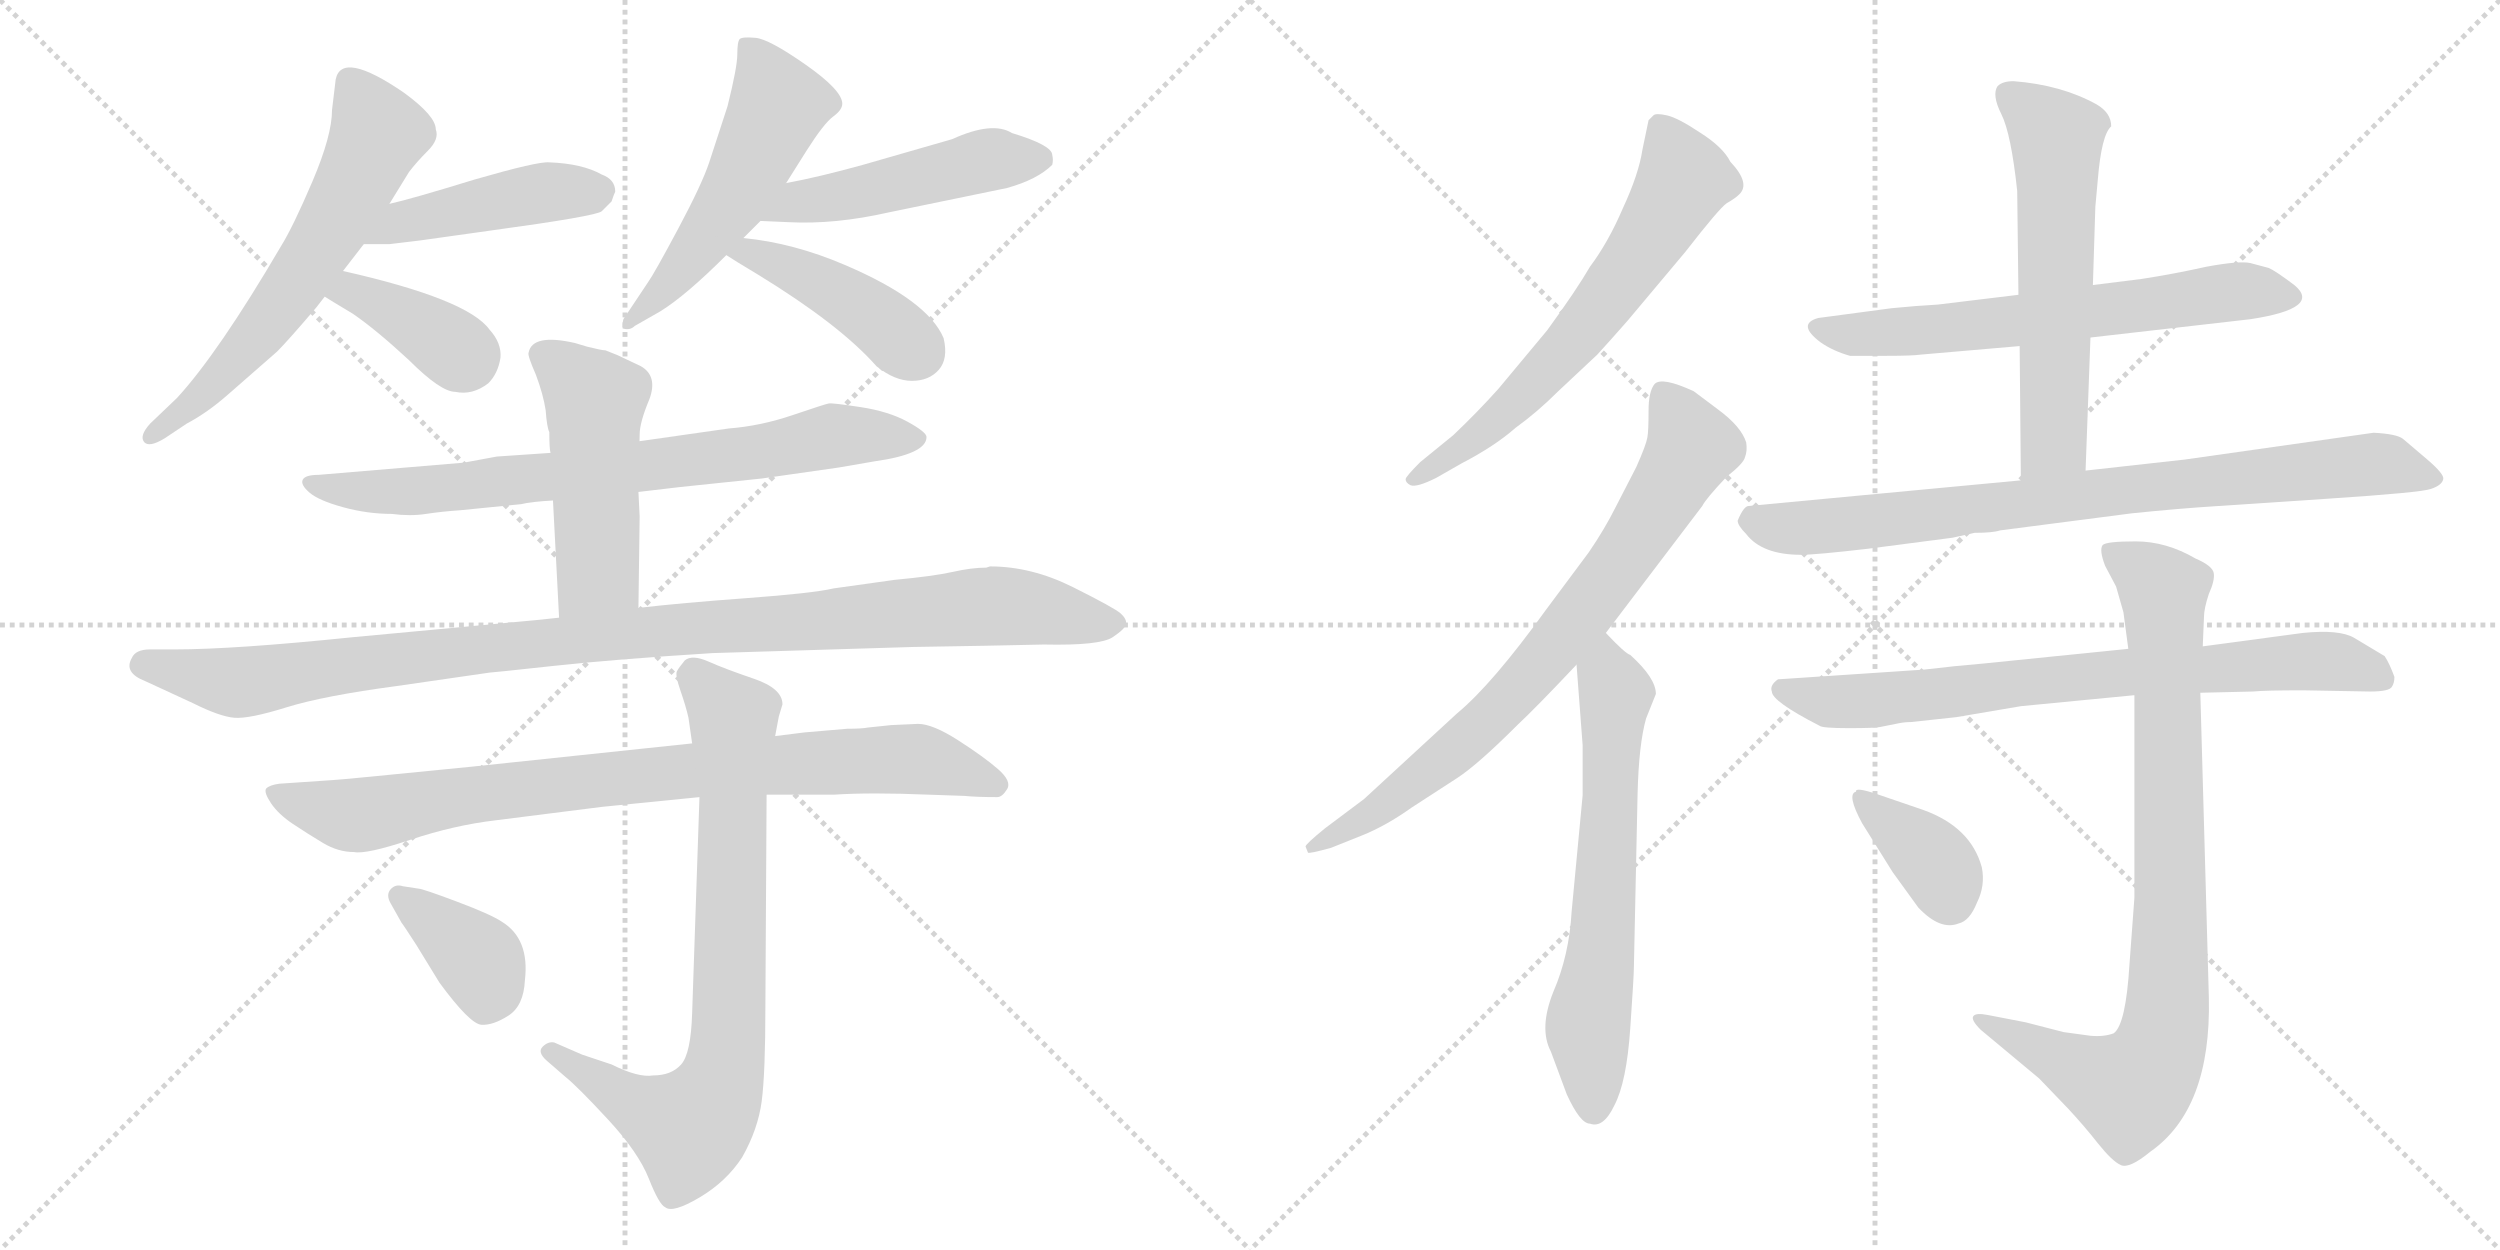 <svg version="1.1" viewBox="0 0 2048 1024" xmlns="http://www.w3.org/2000/svg">
  <g stroke="lightgray" stroke-dasharray="1,1" stroke-width="1" transform="scale(4, 4)">
    <line x1="0" y1="0" x2="256" y2="256"></line>
    <line x1="256" y1="0" x2="0" y2="256"></line>
    <line x1="128" y1="0" x2="128" y2="256"></line>
    <line x1="0" y1="128" x2="256" y2="128"></line>
    <line x1="256" y1="0" x2="512" y2="256"></line>
    <line x1="512" y1="0" x2="256" y2="256"></line>
    <line x1="384" y1="0" x2="384" y2="256"></line>
    <line x1="256" y1="128" x2="512" y2="128"></line>
  </g>
<g transform="scale(1, -1) translate(0, -850)">
   <style type="text/css">
    @keyframes keyframes0 {
      from {
       stroke: black;
       stroke-dashoffset: 616;
       stroke-width: 128;
       }
       67% {
       animation-timing-function: step-end;
       stroke: black;
       stroke-dashoffset: 0;
       stroke-width: 128;
       }
       to {
       stroke: black;
       stroke-width: 1024;
       }
       }
       #make-me-a-hanzi-animation-0 {
         animation: keyframes0 0.751s both;
         animation-delay: 0s;
         animation-timing-function: linear;
       }
    @keyframes keyframes1 {
      from {
       stroke: black;
       stroke-dashoffset: 450;
       stroke-width: 128;
       }
       59% {
       animation-timing-function: step-end;
       stroke: black;
       stroke-dashoffset: 0;
       stroke-width: 128;
       }
       to {
       stroke: black;
       stroke-width: 1024;
       }
       }
       #make-me-a-hanzi-animation-1 {
         animation: keyframes1 0.616s both;
         animation-delay: 0.751s;
         animation-timing-function: linear;
       }
    @keyframes keyframes2 {
      from {
       stroke: black;
       stroke-dashoffset: 380;
       stroke-width: 128;
       }
       55% {
       animation-timing-function: step-end;
       stroke: black;
       stroke-dashoffset: 0;
       stroke-width: 128;
       }
       to {
       stroke: black;
       stroke-width: 1024;
       }
       }
       #make-me-a-hanzi-animation-2 {
         animation: keyframes2 0.559s both;
         animation-delay: 1.368s;
         animation-timing-function: linear;
       }
    @keyframes keyframes3 {
      from {
       stroke: black;
       stroke-dashoffset: 526;
       stroke-width: 128;
       }
       63% {
       animation-timing-function: step-end;
       stroke: black;
       stroke-dashoffset: 0;
       stroke-width: 128;
       }
       to {
       stroke: black;
       stroke-width: 1024;
       }
       }
       #make-me-a-hanzi-animation-3 {
         animation: keyframes3 0.678s both;
         animation-delay: 1.927s;
         animation-timing-function: linear;
       }
    @keyframes keyframes4 {
      from {
       stroke: black;
       stroke-dashoffset: 484;
       stroke-width: 128;
       }
       61% {
       animation-timing-function: step-end;
       stroke: black;
       stroke-dashoffset: 0;
       stroke-width: 128;
       }
       to {
       stroke: black;
       stroke-width: 1024;
       }
       }
       #make-me-a-hanzi-animation-4 {
         animation: keyframes4 0.644s both;
         animation-delay: 2.605s;
         animation-timing-function: linear;
       }
    @keyframes keyframes5 {
      from {
       stroke: black;
       stroke-dashoffset: 428;
       stroke-width: 128;
       }
       58% {
       animation-timing-function: step-end;
       stroke: black;
       stroke-dashoffset: 0;
       stroke-width: 128;
       }
       to {
       stroke: black;
       stroke-width: 1024;
       }
       }
       #make-me-a-hanzi-animation-5 {
         animation: keyframes5 0.598s both;
         animation-delay: 3.249s;
         animation-timing-function: linear;
       }
    @keyframes keyframes6 {
      from {
       stroke: black;
       stroke-dashoffset: 756;
       stroke-width: 128;
       }
       71% {
       animation-timing-function: step-end;
       stroke: black;
       stroke-dashoffset: 0;
       stroke-width: 128;
       }
       to {
       stroke: black;
       stroke-width: 1024;
       }
       }
       #make-me-a-hanzi-animation-6 {
         animation: keyframes6 0.865s both;
         animation-delay: 3.847s;
         animation-timing-function: linear;
       }
    @keyframes keyframes7 {
      from {
       stroke: black;
       stroke-dashoffset: 495;
       stroke-width: 128;
       }
       62% {
       animation-timing-function: step-end;
       stroke: black;
       stroke-dashoffset: 0;
       stroke-width: 128;
       }
       to {
       stroke: black;
       stroke-width: 1024;
       }
       }
       #make-me-a-hanzi-animation-7 {
         animation: keyframes7 0.653s both;
         animation-delay: 4.712s;
         animation-timing-function: linear;
       }
    @keyframes keyframes8 {
      from {
       stroke: black;
       stroke-dashoffset: 1055;
       stroke-width: 128;
       }
       77% {
       animation-timing-function: step-end;
       stroke: black;
       stroke-dashoffset: 0;
       stroke-width: 128;
       }
       to {
       stroke: black;
       stroke-width: 1024;
       }
       }
       #make-me-a-hanzi-animation-8 {
         animation: keyframes8 1.109s both;
         animation-delay: 5.365s;
         animation-timing-function: linear;
       }
    @keyframes keyframes9 {
      from {
       stroke: black;
       stroke-dashoffset: 854;
       stroke-width: 128;
       }
       74% {
       animation-timing-function: step-end;
       stroke: black;
       stroke-dashoffset: 0;
       stroke-width: 128;
       }
       to {
       stroke: black;
       stroke-width: 1024;
       }
       }
       #make-me-a-hanzi-animation-9 {
         animation: keyframes9 0.945s both;
         animation-delay: 6.474s;
         animation-timing-function: linear;
       }
    @keyframes keyframes10 {
      from {
       stroke: black;
       stroke-dashoffset: 777;
       stroke-width: 128;
       }
       72% {
       animation-timing-function: step-end;
       stroke: black;
       stroke-dashoffset: 0;
       stroke-width: 128;
       }
       to {
       stroke: black;
       stroke-width: 1024;
       }
       }
       #make-me-a-hanzi-animation-10 {
         animation: keyframes10 0.882s both;
         animation-delay: 7.419s;
         animation-timing-function: linear;
       }
    @keyframes keyframes11 {
      from {
       stroke: black;
       stroke-dashoffset: 379;
       stroke-width: 128;
       }
       55% {
       animation-timing-function: step-end;
       stroke: black;
       stroke-dashoffset: 0;
       stroke-width: 128;
       }
       to {
       stroke: black;
       stroke-width: 1024;
       }
       }
       #make-me-a-hanzi-animation-11 {
         animation: keyframes11 0.558s both;
         animation-delay: 8.301s;
         animation-timing-function: linear;
       }
    @keyframes keyframes12 {
      from {
       stroke: black;
       stroke-dashoffset: 638;
       stroke-width: 128;
       }
       67% {
       animation-timing-function: step-end;
       stroke: black;
       stroke-dashoffset: 0;
       stroke-width: 128;
       }
       to {
       stroke: black;
       stroke-width: 1024;
       }
       }
       #make-me-a-hanzi-animation-12 {
         animation: keyframes12 0.769s both;
         animation-delay: 8.859s;
         animation-timing-function: linear;
       }
    @keyframes keyframes13 {
      from {
       stroke: black;
       stroke-dashoffset: 766;
       stroke-width: 128;
       }
       71% {
       animation-timing-function: step-end;
       stroke: black;
       stroke-dashoffset: 0;
       stroke-width: 128;
       }
       to {
       stroke: black;
       stroke-width: 1024;
       }
       }
       #make-me-a-hanzi-animation-13 {
         animation: keyframes13 0.873s both;
         animation-delay: 9.629s;
         animation-timing-function: linear;
       }
    @keyframes keyframes14 {
      from {
       stroke: black;
       stroke-dashoffset: 637;
       stroke-width: 128;
       }
       67% {
       animation-timing-function: step-end;
       stroke: black;
       stroke-dashoffset: 0;
       stroke-width: 128;
       }
       to {
       stroke: black;
       stroke-width: 1024;
       }
       }
       #make-me-a-hanzi-animation-14 {
         animation: keyframes14 0.768s both;
         animation-delay: 10.502s;
         animation-timing-function: linear;
       }
    @keyframes keyframes15 {
      from {
       stroke: black;
       stroke-dashoffset: 643;
       stroke-width: 128;
       }
       68% {
       animation-timing-function: step-end;
       stroke: black;
       stroke-dashoffset: 0;
       stroke-width: 128;
       }
       to {
       stroke: black;
       stroke-width: 1024;
       }
       }
       #make-me-a-hanzi-animation-15 {
         animation: keyframes15 0.773s both;
         animation-delay: 11.27s;
         animation-timing-function: linear;
       }
    @keyframes keyframes16 {
      from {
       stroke: black;
       stroke-dashoffset: 589;
       stroke-width: 128;
       }
       66% {
       animation-timing-function: step-end;
       stroke: black;
       stroke-dashoffset: 0;
       stroke-width: 128;
       }
       to {
       stroke: black;
       stroke-width: 1024;
       }
       }
       #make-me-a-hanzi-animation-16 {
         animation: keyframes16 0.729s both;
         animation-delay: 12.044s;
         animation-timing-function: linear;
       }
    @keyframes keyframes17 {
      from {
       stroke: black;
       stroke-dashoffset: 820;
       stroke-width: 128;
       }
       73% {
       animation-timing-function: step-end;
       stroke: black;
       stroke-dashoffset: 0;
       stroke-width: 128;
       }
       to {
       stroke: black;
       stroke-width: 1024;
       }
       }
       #make-me-a-hanzi-animation-17 {
         animation: keyframes17 0.917s both;
         animation-delay: 12.773s;
         animation-timing-function: linear;
       }
    @keyframes keyframes18 {
      from {
       stroke: black;
       stroke-dashoffset: 753;
       stroke-width: 128;
       }
       71% {
       animation-timing-function: step-end;
       stroke: black;
       stroke-dashoffset: 0;
       stroke-width: 128;
       }
       to {
       stroke: black;
       stroke-width: 1024;
       }
       }
       #make-me-a-hanzi-animation-18 {
         animation: keyframes18 0.863s both;
         animation-delay: 13.69s;
         animation-timing-function: linear;
       }
    @keyframes keyframes19 {
      from {
       stroke: black;
       stroke-dashoffset: 862;
       stroke-width: 128;
       }
       74% {
       animation-timing-function: step-end;
       stroke: black;
       stroke-dashoffset: 0;
       stroke-width: 128;
       }
       to {
       stroke: black;
       stroke-width: 1024;
       }
       }
       #make-me-a-hanzi-animation-19 {
         animation: keyframes19 0.951s both;
         animation-delay: 14.553s;
         animation-timing-function: linear;
       }
    @keyframes keyframes20 {
      from {
       stroke: black;
       stroke-dashoffset: 366;
       stroke-width: 128;
       }
       54% {
       animation-timing-function: step-end;
       stroke: black;
       stroke-dashoffset: 0;
       stroke-width: 128;
       }
       to {
       stroke: black;
       stroke-width: 1024;
       }
       }
       #make-me-a-hanzi-animation-20 {
         animation: keyframes20 0.548s both;
         animation-delay: 15.505s;
         animation-timing-function: linear;
       }
</style>
<path d="M 272.0 760.0 Q 272.0 739.0 256.0 701.5 Q 240.0 664.0 230.0 648.0 Q 179.0 561.0 145.0 524.0 L 123.0 503.0 Q 114.0 493.0 118.0 488.0 Q 122.0 483.0 135.0 491.0 L 153.0 503.0 Q 170.0 512.0 187.0 527.0 L 227.0 562.0 Q 236.0 571.0 259.0 598.0 L 266.0 607.0 L 281.0 628.0 L 298.0 650.0 L 319.0 683.0 L 335.0 709.0 Q 341.0 717.0 350.5 726.5 Q 360.0 736.0 357.0 744.0 Q 357.0 755.0 331.0 774.0 Q 280.0 809.0 275.0 785.0 L 272.0 760.0 Z" fill="lightgray"></path> 
<path d="M 298.0 650.0 L 319.0 650.0 Q 320.0 650.0 344.0 653.0 L 401.0 661.0 Q 489.0 673.0 493.0 677.0 Q 496.0 680.0 501.0 685.0 Q 503.0 691.0 504.0 693.0 Q 504.0 703.0 493.0 707.0 Q 477.0 716.0 450.0 717.0 Q 441.0 718.0 389.0 703.0 Q 337.0 687.0 319.0 683.0 C 290.0 676.0 268.0 650.0 298.0 650.0 Z" fill="lightgray"></path> 
<path d="M 266.0 607.0 Q 269.0 605.0 289.0 593.0 Q 308.0 580.0 335.0 555.0 Q 361.0 529.0 373.0 529.0 Q 387.0 526.0 400.0 536.0 Q 408.0 544.0 410.0 557.0 Q 411.0 569.0 401.0 580.0 Q 383.0 605.0 281.0 628.0 C 252.0 635.0 241.0 623.0 266.0 607.0 Z" fill="lightgray"></path> 
<path d="M 609.0 655.0 L 623.0 669.0 L 644.0 700.0 L 661.0 727.0 Q 675.0 749.0 682.5 754.5 Q 690.0 760.0 690.0 765.0 Q 690.0 776.0 660.0 797.0 Q 630.0 818.0 619.0 819.0 Q 608.0 820.0 606.0 818.0 Q 604.0 816.0 604.0 805.5 Q 604.0 795.0 596.0 763.0 L 581.0 717.0 Q 575.0 699.0 555.5 662.5 Q 536.0 626.0 531.0 619.0 L 511.0 589.0 Q 510.0 588.0 510.0 581.0 Q 516.0 579.0 520.0 583.0 L 541.0 595.0 Q 562.0 608.0 595.0 641.0 L 609.0 655.0 Z" fill="lightgray"></path> 
<path d="M 623.0 669.0 L 646.0 668.0 Q 684.0 666.0 728.0 676.0 L 825.0 696.0 Q 850.0 703.0 862.0 715.0 Q 863.0 719.0 862.0 723.0 Q 862.0 731.0 829.0 741.0 Q 813.0 751.0 780.0 736.0 L 707.0 715.0 Q 671.0 705.0 644.0 700.0 C 615.0 694.0 593.0 670.0 623.0 669.0 Z" fill="lightgray"></path> 
<path d="M 595.0 641.0 Q 601.0 637.0 621.0 625.0 Q 688.0 584.0 718.0 550.0 Q 733.0 538.0 747.0 538.0 Q 761.0 538.0 769.0 547.0 Q 777.0 556.0 773.0 573.0 Q 760.0 604.0 692.0 633.0 Q 650.0 651.0 609.0 655.0 C 579.0 658.0 570.0 657.0 595.0 641.0 Z" fill="lightgray"></path> 
<path d="M 451.0 479.0 L 407.0 476.0 L 380.0 471.0 L 261.0 461.0 Q 250.0 461.0 248.0 457.0 Q 246.0 453.0 253.5 446.5 Q 261.0 440.0 281.0 434.5 Q 301.0 429.0 321.0 429.0 Q 336.0 427.0 349.0 429.0 Q 362.0 431.0 377.0 432.0 L 427.0 437.0 Q 435.0 439.0 453.0 440.0 L 523.0 447.0 L 557.0 451.0 L 624.0 458.0 L 687.0 467.0 L 716.0 472.0 Q 759.0 478.0 759.0 492.0 Q 759.0 496.0 743.5 504.5 Q 728.0 513.0 705.0 516.5 Q 682.0 520.0 679.0 519.5 Q 676.0 519.0 649.5 510.0 Q 623.0 501.0 597.0 499.0 L 527.0 489.0 L 451.0 479.0 Z" fill="lightgray"></path> 
<path d="M 506.0 559.0 L 496.0 563.0 Q 493.0 563.0 481.0 566.0 L 471.0 569.0 Q 436.0 577.0 433.0 561.0 Q 432.0 559.0 439.0 543.0 Q 445.0 527.0 447.0 514.0 Q 448.0 500.0 450.0 496.0 Q 450.0 482.0 451.0 479.0 L 453.0 440.0 L 458.0 344.0 C 460.0 314.0 523.0 322.0 523.0 352.0 L 524.0 427.0 L 523.0 447.0 L 524.0 494.0 Q 524.0 504.0 532.0 523.0 Q 539.0 542.0 525.0 550.0 L 506.0 559.0 Z" fill="lightgray"></path> 
<path d="M 458.0 344.0 L 439.0 342.0 L 289.0 328.0 Q 192.0 318.0 143.0 318.0 L 123.0 318.0 Q 111.0 318.0 108.0 311.0 Q 101.0 299.0 119.0 292.0 L 158.0 274.0 Q 180.0 263.0 192.0 262.0 Q 204.0 261.0 234.5 270.5 Q 265.0 280.0 325.0 288.0 L 401.0 299.0 Q 403.0 299.0 453.5 304.5 Q 504.0 310.0 584.0 315.0 L 748.0 320.0 L 807.0 321.0 L 855.0 322.0 Q 901.0 321.0 911.5 328.0 Q 922.0 335.0 922.5 339.0 Q 923.0 343.0 918.0 347.5 Q 913.0 352.0 879.0 369.0 Q 845.0 386.0 811.0 386.0 L 808.0 385.0 Q 796.0 385.0 780.5 381.5 Q 765.0 378.0 733.0 375.0 L 683.0 368.0 Q 666.0 364.0 611.5 360.0 Q 557.0 356.0 523.0 352.0 L 458.0 344.0 Z" fill="lightgray"></path> 
<path d="M 659.0 250.0 L 635.0 247.0 L 567.0 241.0 L 387.0 222.0 Q 277.0 211.0 273.0 211.0 L 229.0 208.0 Q 221.0 207.0 218.0 204.0 Q 216.0 201.0 222.0 192.0 Q 228.0 183.0 240.0 175.0 Q 252.0 167.0 264.5 159.5 Q 277.0 152.0 290.0 152.0 Q 300.0 150.0 336.0 162.0 Q 372.0 174.0 406.0 178.0 L 493.0 189.0 L 573.0 197.0 L 628.0 199.0 L 683.0 199.0 Q 713.0 201.0 761.0 199.0 L 790.0 198.0 Q 800.0 197.0 817.0 197.0 Q 821.0 197.0 825.0 203.5 Q 829.0 210.0 817.5 220.0 Q 806.0 230.0 785.0 243.5 Q 764.0 257.0 752.0 257.0 L 730.0 256.0 L 711.0 254.0 Q 706.0 253.0 694.0 253.0 L 659.0 250.0 Z" fill="lightgray"></path> 
<path d="M 635.0 247.0 L 638.0 263.0 L 641.0 273.0 Q 641.0 286.0 617.5 294.0 Q 594.0 302.0 580.5 308.0 Q 567.0 314.0 561.0 309.0 Q 556.0 303.0 554.5 300.0 Q 553.0 297.0 557.5 284.0 Q 562.0 271.0 564.0 262.0 L 567.0 241.0 L 573.0 197.0 L 567.0 20.0 Q 566.0 -13.0 558.0 -22.0 Q 550.0 -31.0 535.0 -31.0 Q 523.0 -33.0 501.0 -22.0 L 477.0 -14.0 L 454.0 -4.0 Q 449.0 -3.0 444.5 -7.5 Q 440.0 -12.0 448.0 -19.0 L 463.0 -32.0 Q 473.0 -40.0 498.0 -67.0 Q 523.0 -94.0 531.5 -115.5 Q 540.0 -137.0 545.0 -139.0 Q 551.0 -144.0 573.0 -131.0 Q 595.0 -118.0 608.0 -98.0 Q 621.0 -75.0 624.0 -52.0 Q 627.0 -29.0 627.0 25.0 L 628.0 199.0 L 635.0 247.0 Z" fill="lightgray"></path> 
<path d="M 329.0 94.0 Q 330.0 93.0 341.0 76.0 L 360.0 45.0 Q 385.0 11.0 394.5 10.5 Q 404.0 10.0 416.5 18.0 Q 429.0 26.0 430.0 47.0 Q 434.0 81.0 411.0 95.0 Q 402.0 101.0 374.0 111.5 Q 346.0 122.0 343.0 122.0 L 330.0 124.0 Q 324.0 126.0 320.0 121.5 Q 316.0 117.0 320.0 110.0 L 329.0 94.0 Z" fill="lightgray"></path> 
<path d="M 1333.5 587.5 L 1380.5 643.5 Q 1408.5 679.5 1414.5 683.5 Q 1421.5 687.5 1424.5 690.5 Q 1434.5 699.5 1417.5 717.5 Q 1411.5 729.5 1392.5 741.5 Q 1374.5 753.5 1365.5 755.5 Q 1356.5 757.5 1354.5 755.5 L 1350.5 751.5 L 1345.5 727.5 Q 1342.5 707.5 1329.5 679.5 Q 1317.5 651.5 1302.5 631.5 Q 1291.5 612.5 1267.5 579.5 L 1227.5 531.5 Q 1210.5 512.5 1190.5 493.5 L 1163.5 471.5 Q 1151.5 459.5 1151.5 457.5 Q 1151.5 454.5 1155.5 452.5 Q 1160.5 450.5 1176.5 458.5 L 1197.5 470.5 Q 1224.5 484.5 1241.5 499.5 Q 1259.5 512.5 1276.5 529.5 L 1308.5 559.5 Q 1319.5 571.5 1333.5 587.5 Z" fill="lightgray"></path> 
<path d="M 1069.5 156.5 L 1071.5 151.5 Q 1072.5 150.5 1090.5 155.5 L 1115.5 165.5 Q 1135.5 173.5 1156.5 188.5 L 1193.5 212.5 Q 1210.5 223.5 1243.5 256.5 Q 1257.5 269.5 1291.5 305.5 L 1315.5 331.5 L 1394.5 435.5 Q 1397.5 441.5 1414.5 459.5 Q 1428.5 470.5 1429.5 475.5 Q 1431.5 480.5 1430.5 487.5 Q 1426.5 500.5 1407.5 514.5 L 1387.5 529.5 Q 1361.5 541.5 1355.5 535.5 Q 1350.5 529.5 1350.5 513.5 Q 1350.5 496.5 1349.5 491.5 Q 1348.5 485.5 1340.5 467.5 L 1323.5 434.5 Q 1314.5 416.5 1301.5 397.5 L 1266.5 350.5 Q 1222.5 289.5 1193.5 265.5 L 1117.5 195.5 L 1085.5 171.5 Q 1069.5 158.5 1069.5 156.5 Z" fill="lightgray"></path> 
<path d="M 1291.5 305.5 L 1296.5 239.5 L 1296.5 198.5 L 1287.5 103.5 Q 1285.5 67.5 1272.5 37.5 Q 1260.5 7.5 1270.5 -11.5 L 1283.5 -46.5 Q 1294.5 -70.5 1302.5 -70.5 Q 1313.5 -74.5 1322.5 -55.5 Q 1332.5 -36.5 1335.5 7.5 Q 1338.5 50.5 1338.5 58.5 L 1341.5 199.5 Q 1342.5 240.5 1348.5 261.5 L 1356.5 281.5 Q 1356.5 294.5 1335.5 313.5 Q 1331.5 314.5 1315.5 331.5 C 1294.5 352.5 1289.5 335.5 1291.5 305.5 Z" fill="lightgray"></path> 
<path d="M 1712.5 573.5 L 1843.5 588.5 Q 1902.5 597.5 1879.5 616.5 Q 1863.5 628.5 1858.5 630.5 L 1843.5 634.5 Q 1834.5 636.5 1807.5 631.5 Q 1780.5 625.5 1754.5 621.5 L 1714.5 616.5 L 1653.5 608.5 L 1587.5 600.5 Q 1569.5 599.5 1549.5 597.5 L 1489.5 589.5 Q 1471.5 584.5 1491.5 569.5 Q 1501.5 562.5 1515.5 558.5 L 1545.5 558.5 Q 1566.5 558.5 1573.5 559.5 L 1654.5 566.5 L 1712.5 573.5 Z" fill="lightgray"></path> 
<path d="M 1708.5 464.5 L 1712.5 573.5 L 1714.5 616.5 L 1716.5 680.5 L 1718.5 702.5 Q 1721.5 739.5 1729.5 746.5 Q 1729.5 757.5 1717.5 764.5 Q 1688.5 780.5 1649.5 783.5 Q 1640.5 783.5 1636.5 779.5 Q 1631.5 772.5 1639.5 756.5 Q 1647.5 740.5 1652.5 693.5 L 1653.5 608.5 L 1654.5 566.5 L 1655.5 456.5 C 1655.5 426.5 1707.5 434.5 1708.5 464.5 Z" fill="lightgray"></path> 
<path d="M 1944.5 495.5 L 1789.5 473.5 L 1708.5 464.5 L 1655.5 456.5 L 1432.5 435.5 Q 1428.5 435.5 1423.5 423.5 Q 1423.5 419.5 1430.5 412.5 Q 1443.5 395.5 1475.5 395.5 Q 1487.5 395.5 1530.5 400.5 L 1599.5 409.5 L 1617.5 413.5 Q 1632.5 413.5 1638.5 415.5 L 1746.5 429.5 Q 1785.5 433.5 1817.5 435.5 L 1907.5 441.5 Q 1983.5 446.5 1991.5 449.5 Q 2000.5 452.5 2001.5 457.5 Q 2002.5 461.5 1988.5 473.5 L 1968.5 490.5 Q 1963.5 494.5 1944.5 495.5 Z" fill="lightgray"></path> 
<path d="M 1540.5 254.5 L 1555.5 257.5 Q 1560.5 258.5 1565.5 258.5 L 1602.5 262.5 L 1655.5 271.5 L 1748.5 280.5 L 1802.5 282.5 L 1845.5 283.5 Q 1855.5 284.5 1886.5 284.5 L 1941.5 283.5 Q 1957.5 283.5 1959.5 287.5 Q 1961.5 290.5 1961.5 295.5 Q 1957.5 306.5 1953.5 312.5 L 1928.5 327.5 Q 1916.5 334.5 1886.5 331.5 L 1804.5 320.5 L 1743.5 318.5 L 1625.5 306.5 Q 1601.5 304.5 1576.5 301.5 L 1456.5 293.5 Q 1449.5 288.5 1451.5 283.5 Q 1451.5 275.5 1490.5 255.5 Q 1492.5 253.5 1514.5 253.5 Q 1536.5 253.5 1540.5 254.5 Z" fill="lightgray"></path> 
<path d="M 1748.5 280.5 L 1748.5 114.5 L 1744.5 60.5 Q 1741.5 10.5 1731.5 3.5 Q 1723.5 0.5 1712.5 1.5 L 1690.5 4.5 L 1659.5 12.5 L 1628.5 18.5 Q 1618.5 20.5 1616.5 17.5 Q 1614.5 14.5 1622.5 6.5 L 1670.5 -33.5 L 1694.5 -58.5 Q 1707.5 -72.5 1718.5 -86.5 Q 1730.5 -101.5 1737.5 -104.5 Q 1744.5 -107.5 1761.5 -93.5 Q 1811.5 -58.5 1809.5 32.5 L 1802.5 282.5 L 1804.5 320.5 L 1805.5 344.5 Q 1805.5 351.5 1809.5 363.5 Q 1814.5 374.5 1813.5 380.5 Q 1812.5 386.5 1798.5 392.5 Q 1774.5 406.5 1749.5 406.5 Q 1725.5 406.5 1722.5 403.5 Q 1719.5 399.5 1724.5 386.5 L 1733.5 369.5 L 1739.5 348.5 L 1743.5 318.5 L 1748.5 280.5 Z" fill="lightgray"></path> 
<path d="M 1575.5 186.5 L 1537.5 199.5 Q 1519.5 205.5 1520.5 201.5 Q 1512.5 199.5 1525.5 175.5 L 1550.5 135.5 L 1571.5 106.5 Q 1589.5 87.5 1604.5 93.5 Q 1613.5 95.5 1619.5 110.5 Q 1626.5 124.5 1623.5 139.5 Q 1614.5 172.5 1575.5 186.5 Z" fill="lightgray"></path> 
      <clipPath id="make-me-a-hanzi-clip-0">
      <path d="M 272.0 760.0 Q 272.0 739.0 256.0 701.5 Q 240.0 664.0 230.0 648.0 Q 179.0 561.0 145.0 524.0 L 123.0 503.0 Q 114.0 493.0 118.0 488.0 Q 122.0 483.0 135.0 491.0 L 153.0 503.0 Q 170.0 512.0 187.0 527.0 L 227.0 562.0 Q 236.0 571.0 259.0 598.0 L 266.0 607.0 L 281.0 628.0 L 298.0 650.0 L 319.0 683.0 L 335.0 709.0 Q 341.0 717.0 350.5 726.5 Q 360.0 736.0 357.0 744.0 Q 357.0 755.0 331.0 774.0 Q 280.0 809.0 275.0 785.0 L 272.0 760.0 Z" fill="lightgray"></path>
      </clipPath>
      <path clip-path="url(#make-me-a-hanzi-clip-0)" d="M 287.0 783.0 L 309.0 738.0 L 271.0 662.0 L 209.0 573.0 L 173.0 533.0 L 123.0 495.0 " fill="none" id="make-me-a-hanzi-animation-0" stroke-dasharray="488 976" stroke-linecap="round"></path>

      <clipPath id="make-me-a-hanzi-clip-1">
      <path d="M 298.0 650.0 L 319.0 650.0 Q 320.0 650.0 344.0 653.0 L 401.0 661.0 Q 489.0 673.0 493.0 677.0 Q 496.0 680.0 501.0 685.0 Q 503.0 691.0 504.0 693.0 Q 504.0 703.0 493.0 707.0 Q 477.0 716.0 450.0 717.0 Q 441.0 718.0 389.0 703.0 Q 337.0 687.0 319.0 683.0 C 290.0 676.0 268.0 650.0 298.0 650.0 Z" fill="lightgray"></path>
      </clipPath>
      <path clip-path="url(#make-me-a-hanzi-clip-1)" d="M 303.0 654.0 L 329.0 668.0 L 385.0 681.0 L 448.0 693.0 L 491.0 693.0 " fill="none" id="make-me-a-hanzi-animation-1" stroke-dasharray="322 644" stroke-linecap="round"></path>

      <clipPath id="make-me-a-hanzi-clip-2">
      <path d="M 266.0 607.0 Q 269.0 605.0 289.0 593.0 Q 308.0 580.0 335.0 555.0 Q 361.0 529.0 373.0 529.0 Q 387.0 526.0 400.0 536.0 Q 408.0 544.0 410.0 557.0 Q 411.0 569.0 401.0 580.0 Q 383.0 605.0 281.0 628.0 C 252.0 635.0 241.0 623.0 266.0 607.0 Z" fill="lightgray"></path>
      </clipPath>
      <path clip-path="url(#make-me-a-hanzi-clip-2)" d="M 273.0 610.0 L 290.0 610.0 L 325.0 595.0 L 382.0 556.0 " fill="none" id="make-me-a-hanzi-animation-2" stroke-dasharray="252 504" stroke-linecap="round"></path>

      <clipPath id="make-me-a-hanzi-clip-3">
      <path d="M 609.0 655.0 L 623.0 669.0 L 644.0 700.0 L 661.0 727.0 Q 675.0 749.0 682.5 754.5 Q 690.0 760.0 690.0 765.0 Q 690.0 776.0 660.0 797.0 Q 630.0 818.0 619.0 819.0 Q 608.0 820.0 606.0 818.0 Q 604.0 816.0 604.0 805.5 Q 604.0 795.0 596.0 763.0 L 581.0 717.0 Q 575.0 699.0 555.5 662.5 Q 536.0 626.0 531.0 619.0 L 511.0 589.0 Q 510.0 588.0 510.0 581.0 Q 516.0 579.0 520.0 583.0 L 541.0 595.0 Q 562.0 608.0 595.0 641.0 L 609.0 655.0 Z" fill="lightgray"></path>
      </clipPath>
      <path clip-path="url(#make-me-a-hanzi-clip-3)" d="M 613.0 810.0 L 634.0 776.0 L 634.0 755.0 L 588.0 669.0 L 515.0 585.0 " fill="none" id="make-me-a-hanzi-animation-3" stroke-dasharray="398 796" stroke-linecap="round"></path>

      <clipPath id="make-me-a-hanzi-clip-4">
      <path d="M 623.0 669.0 L 646.0 668.0 Q 684.0 666.0 728.0 676.0 L 825.0 696.0 Q 850.0 703.0 862.0 715.0 Q 863.0 719.0 862.0 723.0 Q 862.0 731.0 829.0 741.0 Q 813.0 751.0 780.0 736.0 L 707.0 715.0 Q 671.0 705.0 644.0 700.0 C 615.0 694.0 593.0 670.0 623.0 669.0 Z" fill="lightgray"></path>
      </clipPath>
      <path clip-path="url(#make-me-a-hanzi-clip-4)" d="M 629.0 673.0 L 653.0 684.0 L 807.0 719.0 L 851.0 719.0 " fill="none" id="make-me-a-hanzi-animation-4" stroke-dasharray="356 712" stroke-linecap="round"></path>

      <clipPath id="make-me-a-hanzi-clip-5">
      <path d="M 595.0 641.0 Q 601.0 637.0 621.0 625.0 Q 688.0 584.0 718.0 550.0 Q 733.0 538.0 747.0 538.0 Q 761.0 538.0 769.0 547.0 Q 777.0 556.0 773.0 573.0 Q 760.0 604.0 692.0 633.0 Q 650.0 651.0 609.0 655.0 C 579.0 658.0 570.0 657.0 595.0 641.0 Z" fill="lightgray"></path>
      </clipPath>
      <path clip-path="url(#make-me-a-hanzi-clip-5)" d="M 602.0 641.0 L 627.0 639.0 L 677.0 616.0 L 751.0 562.0 " fill="none" id="make-me-a-hanzi-animation-5" stroke-dasharray="300 600" stroke-linecap="round"></path>

      <clipPath id="make-me-a-hanzi-clip-6">
      <path d="M 451.0 479.0 L 407.0 476.0 L 380.0 471.0 L 261.0 461.0 Q 250.0 461.0 248.0 457.0 Q 246.0 453.0 253.5 446.5 Q 261.0 440.0 281.0 434.5 Q 301.0 429.0 321.0 429.0 Q 336.0 427.0 349.0 429.0 Q 362.0 431.0 377.0 432.0 L 427.0 437.0 Q 435.0 439.0 453.0 440.0 L 523.0 447.0 L 557.0 451.0 L 624.0 458.0 L 687.0 467.0 L 716.0 472.0 Q 759.0 478.0 759.0 492.0 Q 759.0 496.0 743.5 504.5 Q 728.0 513.0 705.0 516.5 Q 682.0 520.0 679.0 519.5 Q 676.0 519.0 649.5 510.0 Q 623.0 501.0 597.0 499.0 L 527.0 489.0 L 451.0 479.0 Z" fill="lightgray"></path>
      </clipPath>
      <path clip-path="url(#make-me-a-hanzi-clip-6)" d="M 256.0 454.0 L 291.0 447.0 L 368.0 450.0 L 629.0 480.0 L 682.0 493.0 L 752.0 491.0 " fill="none" id="make-me-a-hanzi-animation-6" stroke-dasharray="628 1256" stroke-linecap="round"></path>

      <clipPath id="make-me-a-hanzi-clip-7">
      <path d="M 506.0 559.0 L 496.0 563.0 Q 493.0 563.0 481.0 566.0 L 471.0 569.0 Q 436.0 577.0 433.0 561.0 Q 432.0 559.0 439.0 543.0 Q 445.0 527.0 447.0 514.0 Q 448.0 500.0 450.0 496.0 Q 450.0 482.0 451.0 479.0 L 453.0 440.0 L 458.0 344.0 C 460.0 314.0 523.0 322.0 523.0 352.0 L 524.0 427.0 L 523.0 447.0 L 524.0 494.0 Q 524.0 504.0 532.0 523.0 Q 539.0 542.0 525.0 550.0 L 506.0 559.0 Z" fill="lightgray"></path>
      </clipPath>
      <path clip-path="url(#make-me-a-hanzi-clip-7)" d="M 443.0 560.0 L 487.0 522.0 L 490.0 382.0 L 464.0 351.0 " fill="none" id="make-me-a-hanzi-animation-7" stroke-dasharray="367 734" stroke-linecap="round"></path>

      <clipPath id="make-me-a-hanzi-clip-8">
      <path d="M 458.0 344.0 L 439.0 342.0 L 289.0 328.0 Q 192.0 318.0 143.0 318.0 L 123.0 318.0 Q 111.0 318.0 108.0 311.0 Q 101.0 299.0 119.0 292.0 L 158.0 274.0 Q 180.0 263.0 192.0 262.0 Q 204.0 261.0 234.5 270.5 Q 265.0 280.0 325.0 288.0 L 401.0 299.0 Q 403.0 299.0 453.5 304.5 Q 504.0 310.0 584.0 315.0 L 748.0 320.0 L 807.0 321.0 L 855.0 322.0 Q 901.0 321.0 911.5 328.0 Q 922.0 335.0 922.5 339.0 Q 923.0 343.0 918.0 347.5 Q 913.0 352.0 879.0 369.0 Q 845.0 386.0 811.0 386.0 L 808.0 385.0 Q 796.0 385.0 780.5 381.5 Q 765.0 378.0 733.0 375.0 L 683.0 368.0 Q 666.0 364.0 611.5 360.0 Q 557.0 356.0 523.0 352.0 L 458.0 344.0 Z" fill="lightgray"></path>
      </clipPath>
      <path clip-path="url(#make-me-a-hanzi-clip-8)" d="M 119.0 305.0 L 204.0 291.0 L 531.0 333.0 L 817.0 354.0 L 912.0 339.0 " fill="none" id="make-me-a-hanzi-animation-8" stroke-dasharray="927 1854" stroke-linecap="round"></path>

      <clipPath id="make-me-a-hanzi-clip-9">
      <path d="M 659.0 250.0 L 635.0 247.0 L 567.0 241.0 L 387.0 222.0 Q 277.0 211.0 273.0 211.0 L 229.0 208.0 Q 221.0 207.0 218.0 204.0 Q 216.0 201.0 222.0 192.0 Q 228.0 183.0 240.0 175.0 Q 252.0 167.0 264.5 159.5 Q 277.0 152.0 290.0 152.0 Q 300.0 150.0 336.0 162.0 Q 372.0 174.0 406.0 178.0 L 493.0 189.0 L 573.0 197.0 L 628.0 199.0 L 683.0 199.0 Q 713.0 201.0 761.0 199.0 L 790.0 198.0 Q 800.0 197.0 817.0 197.0 Q 821.0 197.0 825.0 203.5 Q 829.0 210.0 817.5 220.0 Q 806.0 230.0 785.0 243.5 Q 764.0 257.0 752.0 257.0 L 730.0 256.0 L 711.0 254.0 Q 706.0 253.0 694.0 253.0 L 659.0 250.0 Z" fill="lightgray"></path>
      </clipPath>
      <path clip-path="url(#make-me-a-hanzi-clip-9)" d="M 226.0 200.0 L 294.0 182.0 L 376.0 199.0 L 502.0 213.0 L 728.0 228.0 L 766.0 225.0 L 815.0 207.0 " fill="none" id="make-me-a-hanzi-animation-9" stroke-dasharray="726 1452" stroke-linecap="round"></path>

      <clipPath id="make-me-a-hanzi-clip-10">
      <path d="M 635.0 247.0 L 638.0 263.0 L 641.0 273.0 Q 641.0 286.0 617.5 294.0 Q 594.0 302.0 580.5 308.0 Q 567.0 314.0 561.0 309.0 Q 556.0 303.0 554.5 300.0 Q 553.0 297.0 557.5 284.0 Q 562.0 271.0 564.0 262.0 L 567.0 241.0 L 573.0 197.0 L 567.0 20.0 Q 566.0 -13.0 558.0 -22.0 Q 550.0 -31.0 535.0 -31.0 Q 523.0 -33.0 501.0 -22.0 L 477.0 -14.0 L 454.0 -4.0 Q 449.0 -3.0 444.5 -7.5 Q 440.0 -12.0 448.0 -19.0 L 463.0 -32.0 Q 473.0 -40.0 498.0 -67.0 Q 523.0 -94.0 531.5 -115.5 Q 540.0 -137.0 545.0 -139.0 Q 551.0 -144.0 573.0 -131.0 Q 595.0 -118.0 608.0 -98.0 Q 621.0 -75.0 624.0 -52.0 Q 627.0 -29.0 627.0 25.0 L 628.0 199.0 L 635.0 247.0 Z" fill="lightgray"></path>
      </clipPath>
      <path clip-path="url(#make-me-a-hanzi-clip-10)" d="M 568.0 297.0 L 601.0 258.0 L 598.0 15.0 L 585.0 -51.0 L 562.0 -74.0 L 506.0 -48.0 L 451.0 -12.0 " fill="none" id="make-me-a-hanzi-animation-10" stroke-dasharray="649 1298" stroke-linecap="round"></path>

      <clipPath id="make-me-a-hanzi-clip-11">
      <path d="M 329.0 94.0 Q 330.0 93.0 341.0 76.0 L 360.0 45.0 Q 385.0 11.0 394.5 10.5 Q 404.0 10.0 416.5 18.0 Q 429.0 26.0 430.0 47.0 Q 434.0 81.0 411.0 95.0 Q 402.0 101.0 374.0 111.5 Q 346.0 122.0 343.0 122.0 L 330.0 124.0 Q 324.0 126.0 320.0 121.5 Q 316.0 117.0 320.0 110.0 L 329.0 94.0 Z" fill="lightgray"></path>
      </clipPath>
      <path clip-path="url(#make-me-a-hanzi-clip-11)" d="M 327.0 116.0 L 390.0 66.0 L 400.0 42.0 L 397.0 26.0 " fill="none" id="make-me-a-hanzi-animation-11" stroke-dasharray="251 502" stroke-linecap="round"></path>

      <clipPath id="make-me-a-hanzi-clip-12">
      <path d="M 1333.5 587.5 L 1380.5 643.5 Q 1408.5 679.5 1414.5 683.5 Q 1421.5 687.5 1424.5 690.5 Q 1434.5 699.5 1417.5 717.5 Q 1411.5 729.5 1392.5 741.5 Q 1374.5 753.5 1365.5 755.5 Q 1356.5 757.5 1354.5 755.5 L 1350.5 751.5 L 1345.5 727.5 Q 1342.5 707.5 1329.5 679.5 Q 1317.5 651.5 1302.5 631.5 Q 1291.5 612.5 1267.5 579.5 L 1227.5 531.5 Q 1210.5 512.5 1190.5 493.5 L 1163.5 471.5 Q 1151.5 459.5 1151.5 457.5 Q 1151.5 454.5 1155.5 452.5 Q 1160.5 450.5 1176.5 458.5 L 1197.5 470.5 Q 1224.5 484.5 1241.5 499.5 Q 1259.5 512.5 1276.5 529.5 L 1308.5 559.5 Q 1319.5 571.5 1333.5 587.5 Z" fill="lightgray"></path>
      </clipPath>
      <path clip-path="url(#make-me-a-hanzi-clip-12)" d="M 1360.5 746.5 L 1378.5 700.5 L 1336.5 632.5 L 1295.5 578.5 L 1235.5 515.5 L 1156.5 457.5 " fill="none" id="make-me-a-hanzi-animation-12" stroke-dasharray="510 1020" stroke-linecap="round"></path>

      <clipPath id="make-me-a-hanzi-clip-13">
      <path d="M 1069.5 156.5 L 1071.5 151.5 Q 1072.5 150.5 1090.5 155.5 L 1115.5 165.5 Q 1135.5 173.5 1156.5 188.5 L 1193.5 212.5 Q 1210.5 223.5 1243.5 256.5 Q 1257.5 269.5 1291.5 305.5 L 1315.5 331.5 L 1394.5 435.5 Q 1397.5 441.5 1414.5 459.5 Q 1428.5 470.5 1429.5 475.5 Q 1431.5 480.5 1430.5 487.5 Q 1426.5 500.5 1407.5 514.5 L 1387.5 529.5 Q 1361.5 541.5 1355.5 535.5 Q 1350.5 529.5 1350.5 513.5 Q 1350.5 496.5 1349.5 491.5 Q 1348.5 485.5 1340.5 467.5 L 1323.5 434.5 Q 1314.5 416.5 1301.5 397.5 L 1266.5 350.5 Q 1222.5 289.5 1193.5 265.5 L 1117.5 195.5 L 1085.5 171.5 Q 1069.5 158.5 1069.5 156.5 Z" fill="lightgray"></path>
      </clipPath>
      <path clip-path="url(#make-me-a-hanzi-clip-13)" d="M 1361.5 527.5 L 1386.5 483.5 L 1293.5 344.5 L 1201.5 244.5 L 1129.5 186.5 L 1073.5 155.5 " fill="none" id="make-me-a-hanzi-animation-13" stroke-dasharray="638 1276" stroke-linecap="round"></path>

      <clipPath id="make-me-a-hanzi-clip-14">
      <path d="M 1291.5 305.5 L 1296.5 239.5 L 1296.5 198.5 L 1287.5 103.5 Q 1285.5 67.5 1272.5 37.5 Q 1260.5 7.5 1270.5 -11.5 L 1283.5 -46.5 Q 1294.5 -70.5 1302.5 -70.5 Q 1313.5 -74.5 1322.5 -55.5 Q 1332.5 -36.5 1335.5 7.5 Q 1338.5 50.5 1338.5 58.5 L 1341.5 199.5 Q 1342.5 240.5 1348.5 261.5 L 1356.5 281.5 Q 1356.5 294.5 1335.5 313.5 Q 1331.5 314.5 1315.5 331.5 C 1294.5 352.5 1289.5 335.5 1291.5 305.5 Z" fill="lightgray"></path>
      </clipPath>
      <path clip-path="url(#make-me-a-hanzi-clip-14)" d="M 1318.5 321.5 L 1315.5 307.5 L 1323.5 281.5 L 1319.5 192.5 L 1311.5 66.5 L 1300.5 7.5 L 1305.5 -56.5 " fill="none" id="make-me-a-hanzi-animation-14" stroke-dasharray="509 1018" stroke-linecap="round"></path>

      <clipPath id="make-me-a-hanzi-clip-15">
      <path d="M 1712.5 573.5 L 1843.5 588.5 Q 1902.5 597.5 1879.5 616.5 Q 1863.5 628.5 1858.5 630.5 L 1843.5 634.5 Q 1834.5 636.5 1807.5 631.5 Q 1780.5 625.5 1754.5 621.5 L 1714.5 616.5 L 1653.5 608.5 L 1587.5 600.5 Q 1569.5 599.5 1549.5 597.5 L 1489.5 589.5 Q 1471.5 584.5 1491.5 569.5 Q 1501.5 562.5 1515.5 558.5 L 1545.5 558.5 Q 1566.5 558.5 1573.5 559.5 L 1654.5 566.5 L 1712.5 573.5 Z" fill="lightgray"></path>
      </clipPath>
      <path clip-path="url(#make-me-a-hanzi-clip-15)" d="M 1490.5 579.5 L 1523.5 575.5 L 1605.5 581.5 L 1831.5 611.5 L 1874.5 606.5 " fill="none" id="make-me-a-hanzi-animation-15" stroke-dasharray="515 1030" stroke-linecap="round"></path>

      <clipPath id="make-me-a-hanzi-clip-16">
      <path d="M 1708.5 464.5 L 1712.5 573.5 L 1714.5 616.5 L 1716.5 680.5 L 1718.5 702.5 Q 1721.5 739.5 1729.5 746.5 Q 1729.5 757.5 1717.5 764.5 Q 1688.5 780.5 1649.5 783.5 Q 1640.5 783.5 1636.5 779.5 Q 1631.5 772.5 1639.5 756.5 Q 1647.5 740.5 1652.5 693.5 L 1653.5 608.5 L 1654.5 566.5 L 1655.5 456.5 C 1655.5 426.5 1707.5 434.5 1708.5 464.5 Z" fill="lightgray"></path>
      </clipPath>
      <path clip-path="url(#make-me-a-hanzi-clip-16)" d="M 1645.5 772.5 L 1684.5 737.5 L 1682.5 488.5 L 1661.5 464.5 " fill="none" id="make-me-a-hanzi-animation-16" stroke-dasharray="461 922" stroke-linecap="round"></path>

      <clipPath id="make-me-a-hanzi-clip-17">
      <path d="M 1944.5 495.5 L 1789.5 473.5 L 1708.5 464.5 L 1655.5 456.5 L 1432.5 435.5 Q 1428.5 435.5 1423.5 423.5 Q 1423.5 419.5 1430.5 412.5 Q 1443.5 395.5 1475.5 395.5 Q 1487.5 395.5 1530.5 400.5 L 1599.5 409.5 L 1617.5 413.5 Q 1632.5 413.5 1638.5 415.5 L 1746.5 429.5 Q 1785.5 433.5 1817.5 435.5 L 1907.5 441.5 Q 1983.5 446.5 1991.5 449.5 Q 2000.5 452.5 2001.5 457.5 Q 2002.5 461.5 1988.5 473.5 L 1968.5 490.5 Q 1963.5 494.5 1944.5 495.5 Z" fill="lightgray"></path>
      </clipPath>
      <path clip-path="url(#make-me-a-hanzi-clip-17)" d="M 1435.5 423.5 L 1469.5 416.5 L 1518.5 420.5 L 1949.5 470.5 L 1993.5 457.5 " fill="none" id="make-me-a-hanzi-animation-17" stroke-dasharray="692 1384" stroke-linecap="round"></path>

      <clipPath id="make-me-a-hanzi-clip-18">
      <path d="M 1540.5 254.5 L 1555.5 257.5 Q 1560.5 258.5 1565.5 258.5 L 1602.5 262.5 L 1655.5 271.5 L 1748.5 280.5 L 1802.5 282.5 L 1845.5 283.5 Q 1855.5 284.5 1886.5 284.5 L 1941.5 283.5 Q 1957.5 283.5 1959.5 287.5 Q 1961.5 290.5 1961.5 295.5 Q 1957.5 306.5 1953.5 312.5 L 1928.5 327.5 Q 1916.5 334.5 1886.5 331.5 L 1804.5 320.5 L 1743.5 318.5 L 1625.5 306.5 Q 1601.5 304.5 1576.5 301.5 L 1456.5 293.5 Q 1449.5 288.5 1451.5 283.5 Q 1451.5 275.5 1490.5 255.5 Q 1492.5 253.5 1514.5 253.5 Q 1536.5 253.5 1540.5 254.5 Z" fill="lightgray"></path>
      </clipPath>
      <path clip-path="url(#make-me-a-hanzi-clip-18)" d="M 1460.5 285.5 L 1506.5 274.5 L 1882.5 308.5 L 1915.5 307.5 L 1952.5 293.5 " fill="none" id="make-me-a-hanzi-animation-18" stroke-dasharray="625 1250" stroke-linecap="round"></path>

      <clipPath id="make-me-a-hanzi-clip-19">
      <path d="M 1748.5 280.5 L 1748.5 114.5 L 1744.5 60.5 Q 1741.5 10.5 1731.5 3.5 Q 1723.5 0.5 1712.5 1.5 L 1690.5 4.5 L 1659.5 12.5 L 1628.5 18.5 Q 1618.5 20.5 1616.5 17.5 Q 1614.5 14.5 1622.5 6.5 L 1670.5 -33.5 L 1694.5 -58.5 Q 1707.5 -72.5 1718.5 -86.5 Q 1730.5 -101.5 1737.5 -104.5 Q 1744.5 -107.5 1761.5 -93.5 Q 1811.5 -58.5 1809.5 32.5 L 1802.5 282.5 L 1804.5 320.5 L 1805.5 344.5 Q 1805.5 351.5 1809.5 363.5 Q 1814.5 374.5 1813.5 380.5 Q 1812.5 386.5 1798.5 392.5 Q 1774.5 406.5 1749.5 406.5 Q 1725.5 406.5 1722.5 403.5 Q 1719.5 399.5 1724.5 386.5 L 1733.5 369.5 L 1739.5 348.5 L 1743.5 318.5 L 1748.5 280.5 Z" fill="lightgray"></path>
      </clipPath>
      <path clip-path="url(#make-me-a-hanzi-clip-19)" d="M 1728.5 399.5 L 1772.5 363.5 L 1778.5 101.5 L 1769.5 -7.5 L 1758.5 -29.5 L 1742.5 -42.5 L 1622.5 13.5 " fill="none" id="make-me-a-hanzi-animation-19" stroke-dasharray="734 1468" stroke-linecap="round"></path>

      <clipPath id="make-me-a-hanzi-clip-20">
      <path d="M 1575.5 186.5 L 1537.5 199.5 Q 1519.5 205.5 1520.5 201.5 Q 1512.5 199.5 1525.5 175.5 L 1550.5 135.5 L 1571.5 106.5 Q 1589.5 87.5 1604.5 93.5 Q 1613.5 95.5 1619.5 110.5 Q 1626.5 124.5 1623.5 139.5 Q 1614.5 172.5 1575.5 186.5 Z" fill="lightgray"></path>
      </clipPath>
      <path clip-path="url(#make-me-a-hanzi-clip-20)" d="M 1525.5 195.5 L 1584.5 144.5 L 1596.5 114.5 " fill="none" id="make-me-a-hanzi-animation-20" stroke-dasharray="238 476" stroke-linecap="round"></path>

</g>
</svg>
